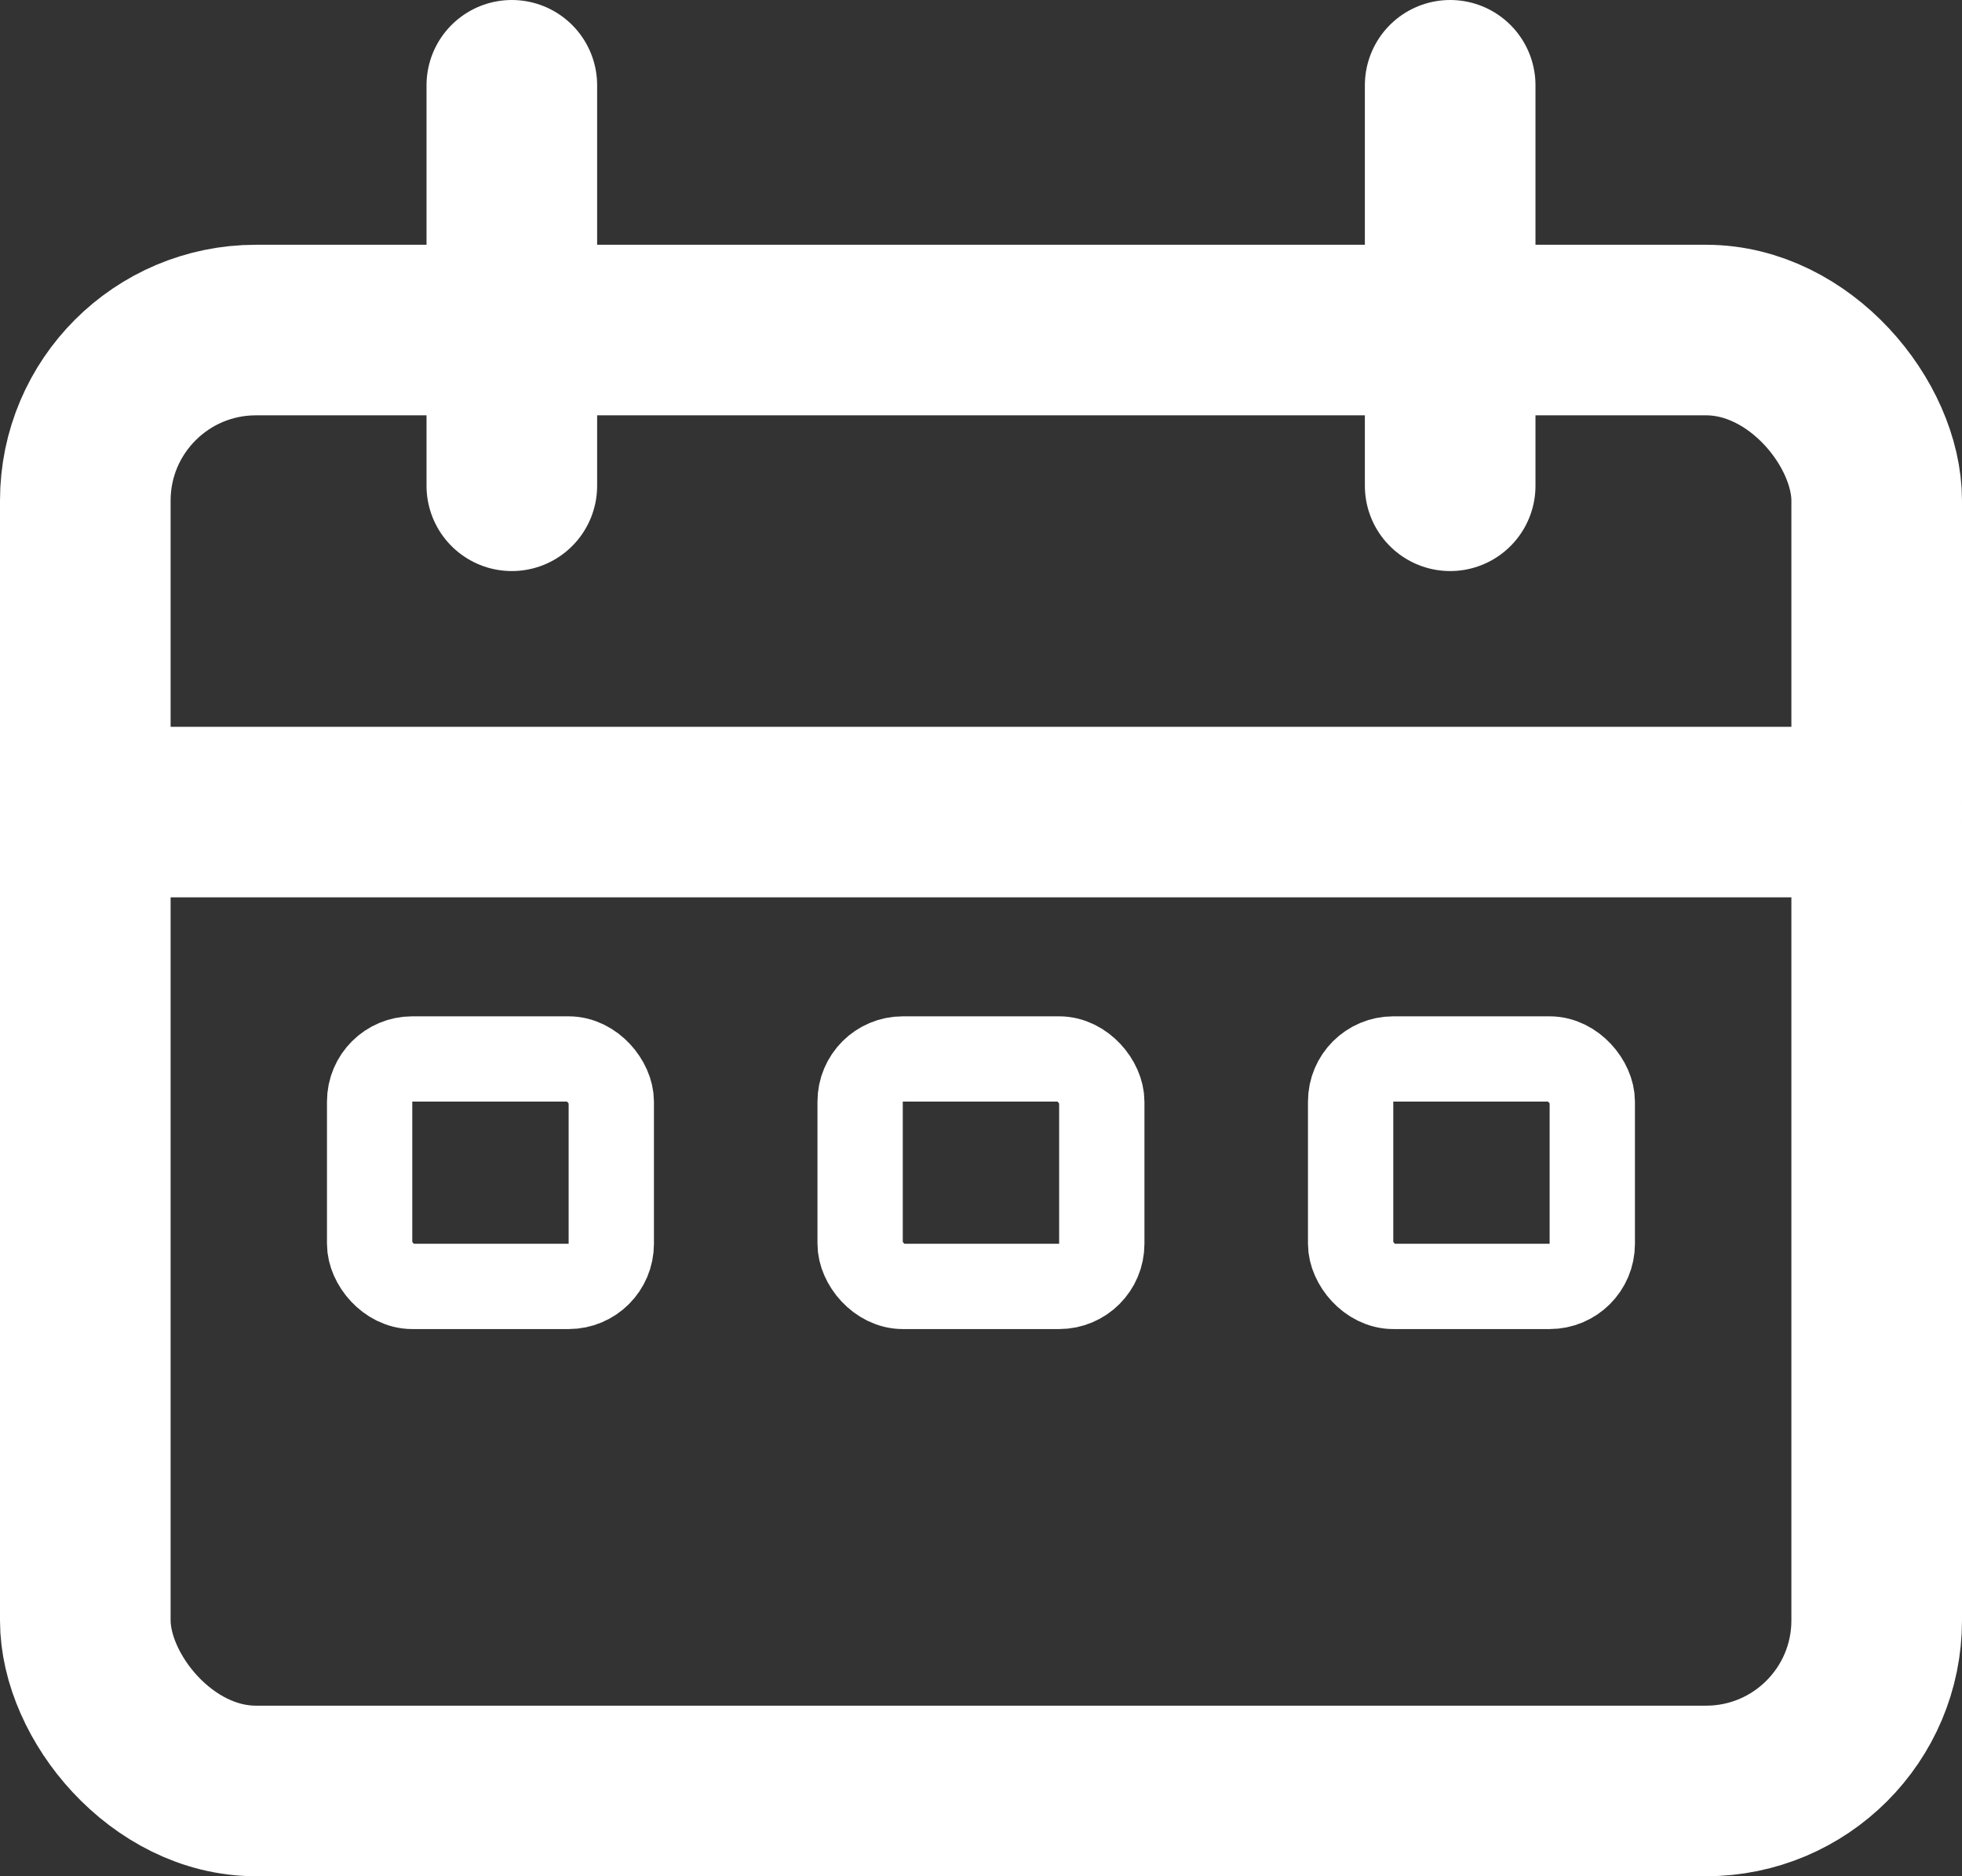 <svg width="23" height="22" viewBox="0 0 23 22" fill="none" xmlns="http://www.w3.org/2000/svg">
<rect x="0" y="0" width="23" height="22" fill="#333333" stroke="none"/>
<rect x="1" y="3.87" width="21" height="17.13" rx="2" stroke="white" stroke-width="2"/>
<line x1="6" y1="1" x2="6" y2="5.696" stroke="white" stroke-width="2" stroke-linecap="round"/>
<line x1="1" y1="9.522" x2="22" y2="9.522" stroke="white" stroke-width="2" stroke-linecap="round"/>
<line x1="17" y1="1" x2="17" y2="5.696" stroke="white" stroke-width="2" stroke-linecap="round"/>
<rect x="4.333" y="12.417" width="2.833" height="2.667" rx="0.5" stroke="white"/>
<rect x="15.833" y="12.417" width="2.833" height="2.667" rx="0.5" stroke="white"/>
<rect x="10.083" y="12.417" width="2.833" height="2.667" rx="0.5" stroke="white"/>
</svg>
